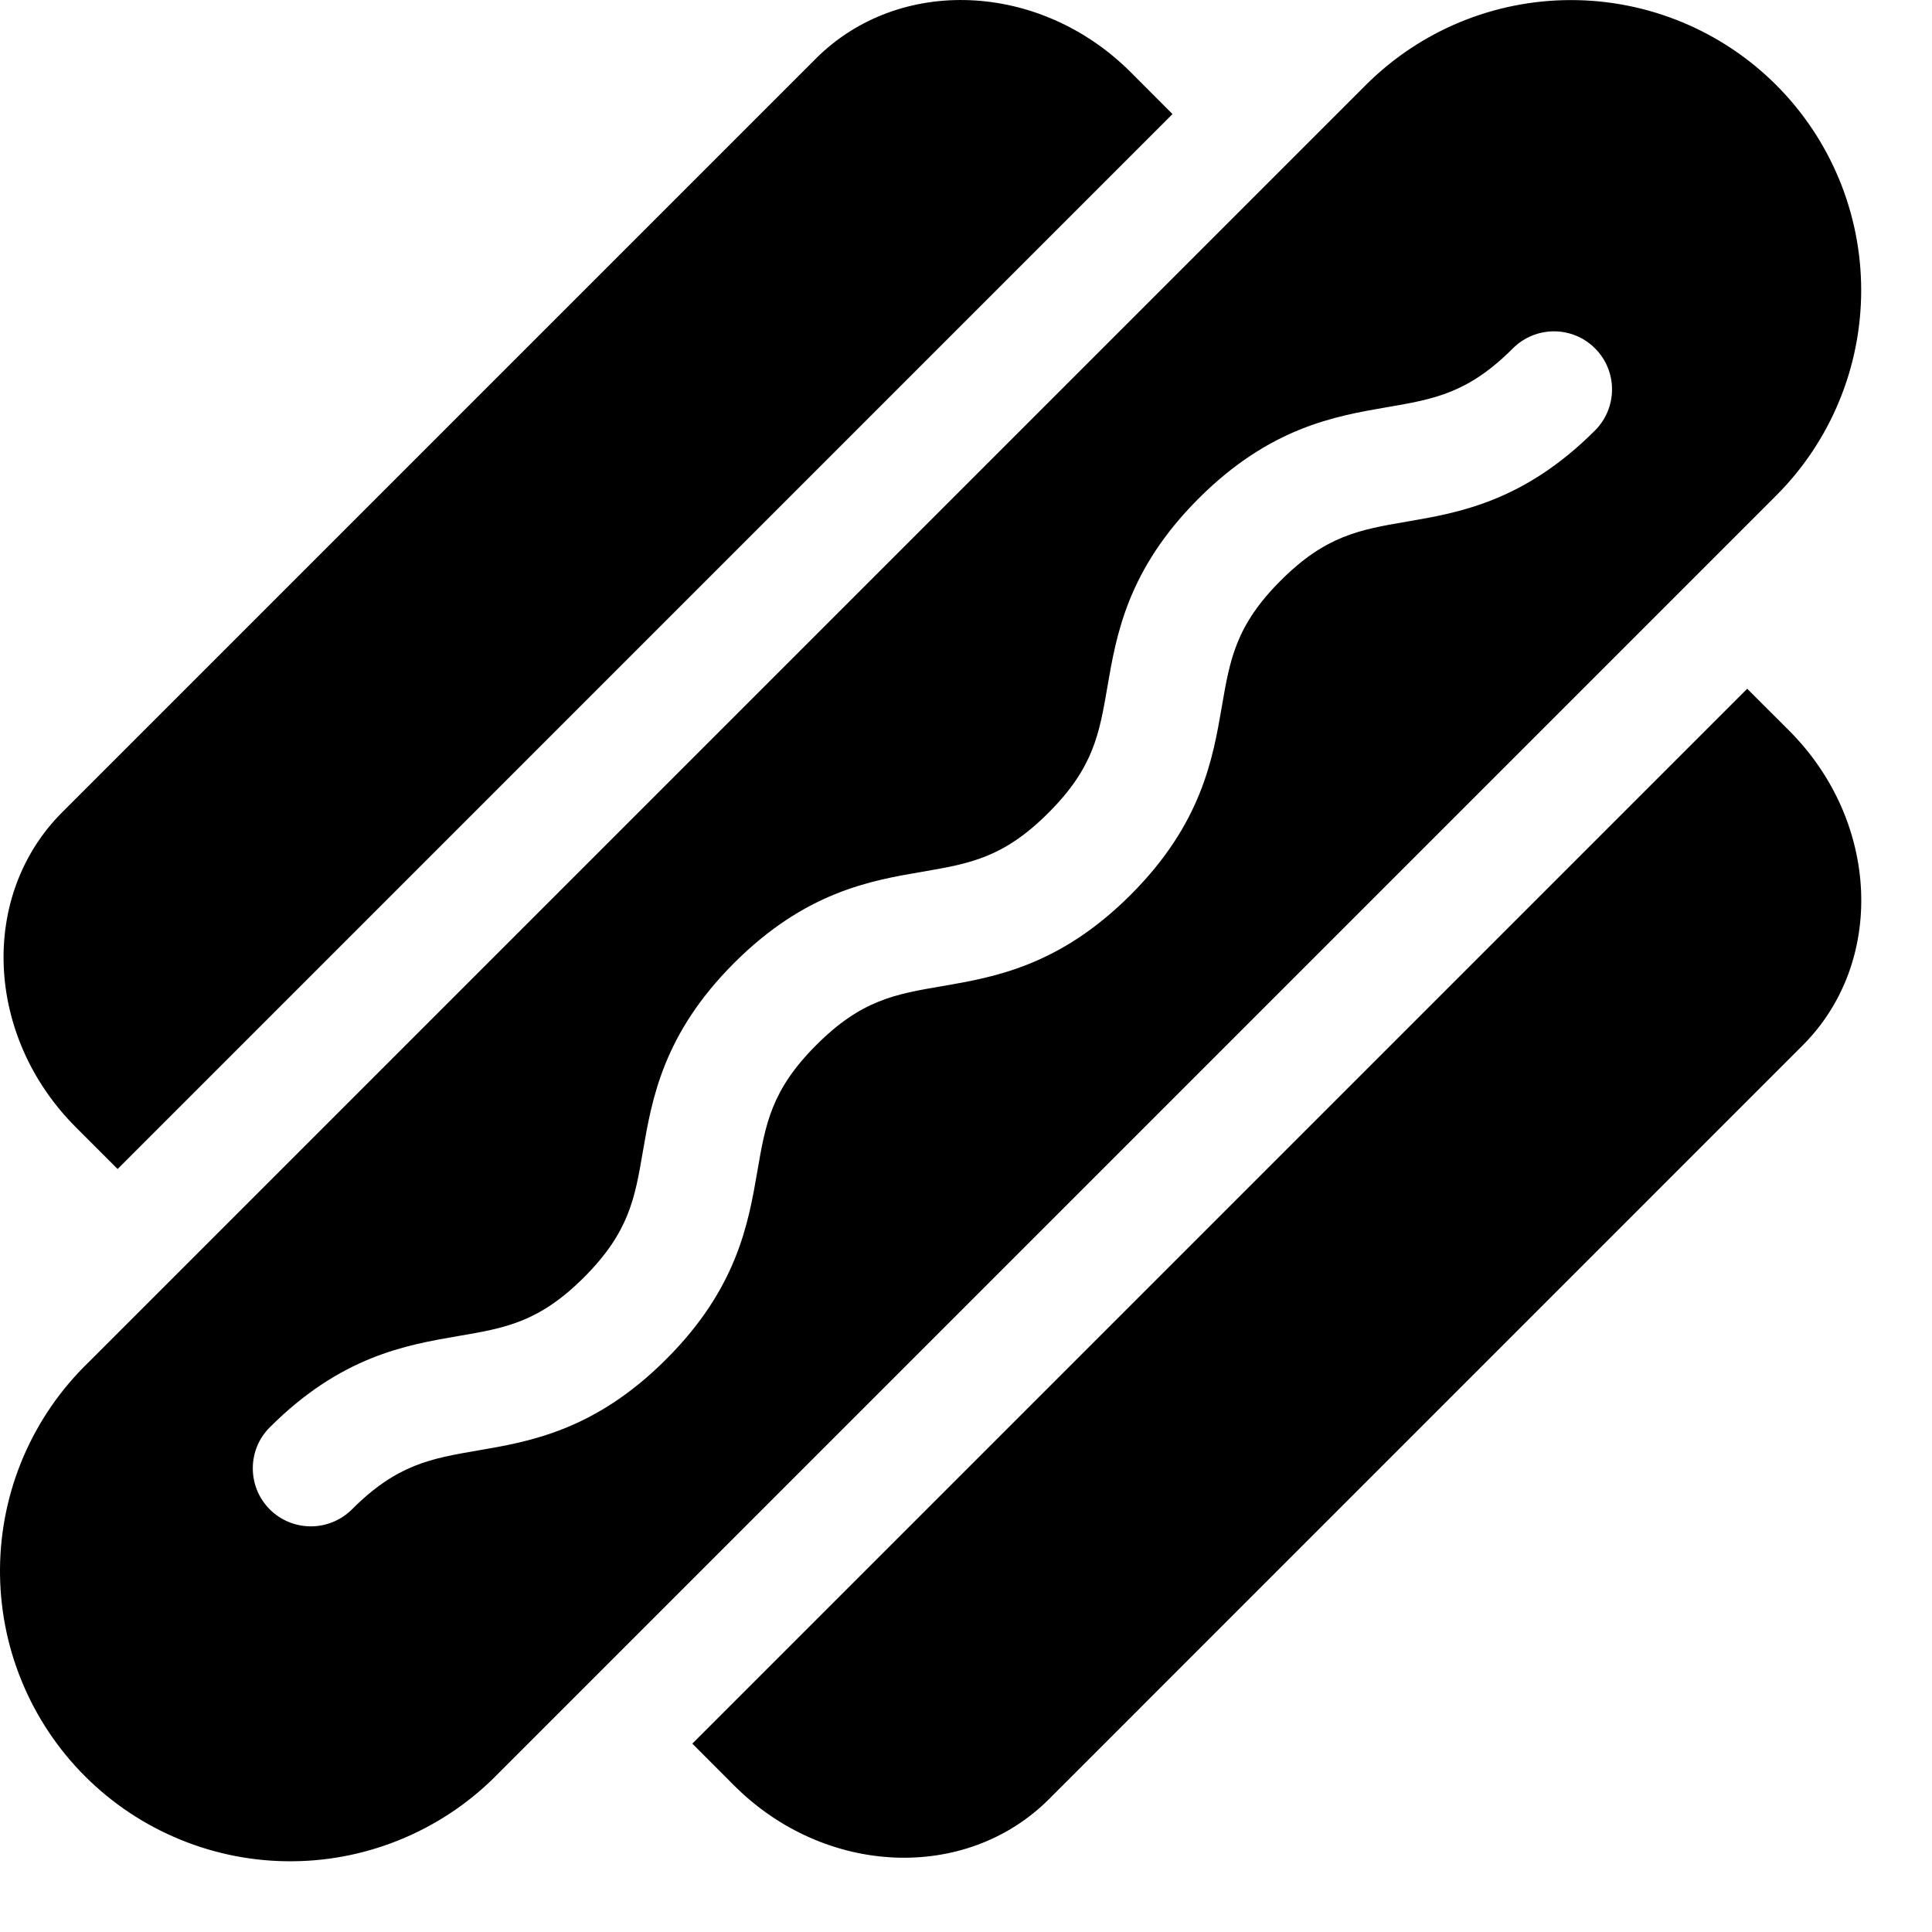 <svg width="26" height="26" viewBox="0 0 26 26" fill="none" xmlns="http://www.w3.org/2000/svg">
<path d="M23.904 1.145C23.171 0.412 22.177 0.001 21.142 0.001C20.106 0.001 19.113 0.412 18.38 1.145L1.193 18.332C0.819 18.693 0.522 19.124 0.317 19.6C0.112 20.077 0.005 20.589 0 21.108C-0.004 21.627 0.094 22.141 0.291 22.621C0.487 23.101 0.777 23.537 1.144 23.904C1.511 24.271 1.947 24.561 2.427 24.757C2.907 24.954 3.422 25.053 3.94 25.048C4.459 25.044 4.971 24.936 5.448 24.731C5.925 24.526 6.356 24.229 6.716 23.856L23.904 6.668C24.636 5.936 25.047 4.942 25.047 3.906C25.047 2.871 24.636 1.877 23.904 1.145V1.145ZM21.465 5.793C20.509 6.749 19.634 6.9 18.93 7.02C18.298 7.129 17.841 7.207 17.235 7.813C16.63 8.418 16.552 8.875 16.443 9.508C16.322 10.211 16.172 11.086 15.215 12.043C14.258 12.999 13.383 13.15 12.68 13.271C12.047 13.379 11.591 13.457 10.986 14.063C10.38 14.668 10.302 15.125 10.193 15.757C10.072 16.46 9.923 17.336 8.965 18.292C8.008 19.249 7.133 19.4 6.43 19.52C5.798 19.629 5.341 19.707 4.736 20.313C4.589 20.459 4.39 20.541 4.183 20.541C3.976 20.541 3.777 20.459 3.631 20.313C3.484 20.166 3.402 19.967 3.402 19.76C3.402 19.553 3.484 19.354 3.631 19.208C4.588 18.251 5.463 18.101 6.166 17.98C6.8 17.872 7.255 17.794 7.861 17.188C8.466 16.582 8.544 16.126 8.652 15.493C8.774 14.79 8.923 13.915 9.881 12.958C10.838 12.002 11.713 11.851 12.416 11.731C13.05 11.622 13.505 11.544 14.11 10.938C14.716 10.333 14.794 9.876 14.903 9.243C15.024 8.54 15.174 7.665 16.131 6.708C17.088 5.752 17.963 5.601 18.666 5.48C19.298 5.371 19.755 5.294 20.36 4.688C20.507 4.541 20.706 4.459 20.913 4.459C21.12 4.459 21.319 4.541 21.465 4.688C21.612 4.834 21.694 5.033 21.694 5.24C21.694 5.447 21.612 5.646 21.465 5.793V5.793ZM1.583 15.732L15.779 1.535L15.216 0.971C13.995 -0.249 12.098 -0.33 10.978 0.79L0.838 10.93C-0.283 12.05 -0.201 13.947 1.019 15.168L1.583 15.732ZM23.513 9.269L9.317 23.465L9.88 24.029C11.101 25.25 12.998 25.331 14.118 24.211L24.258 14.07C25.379 12.95 25.297 11.053 24.077 9.832L23.513 9.269Z" fill="black"/>
</svg>
